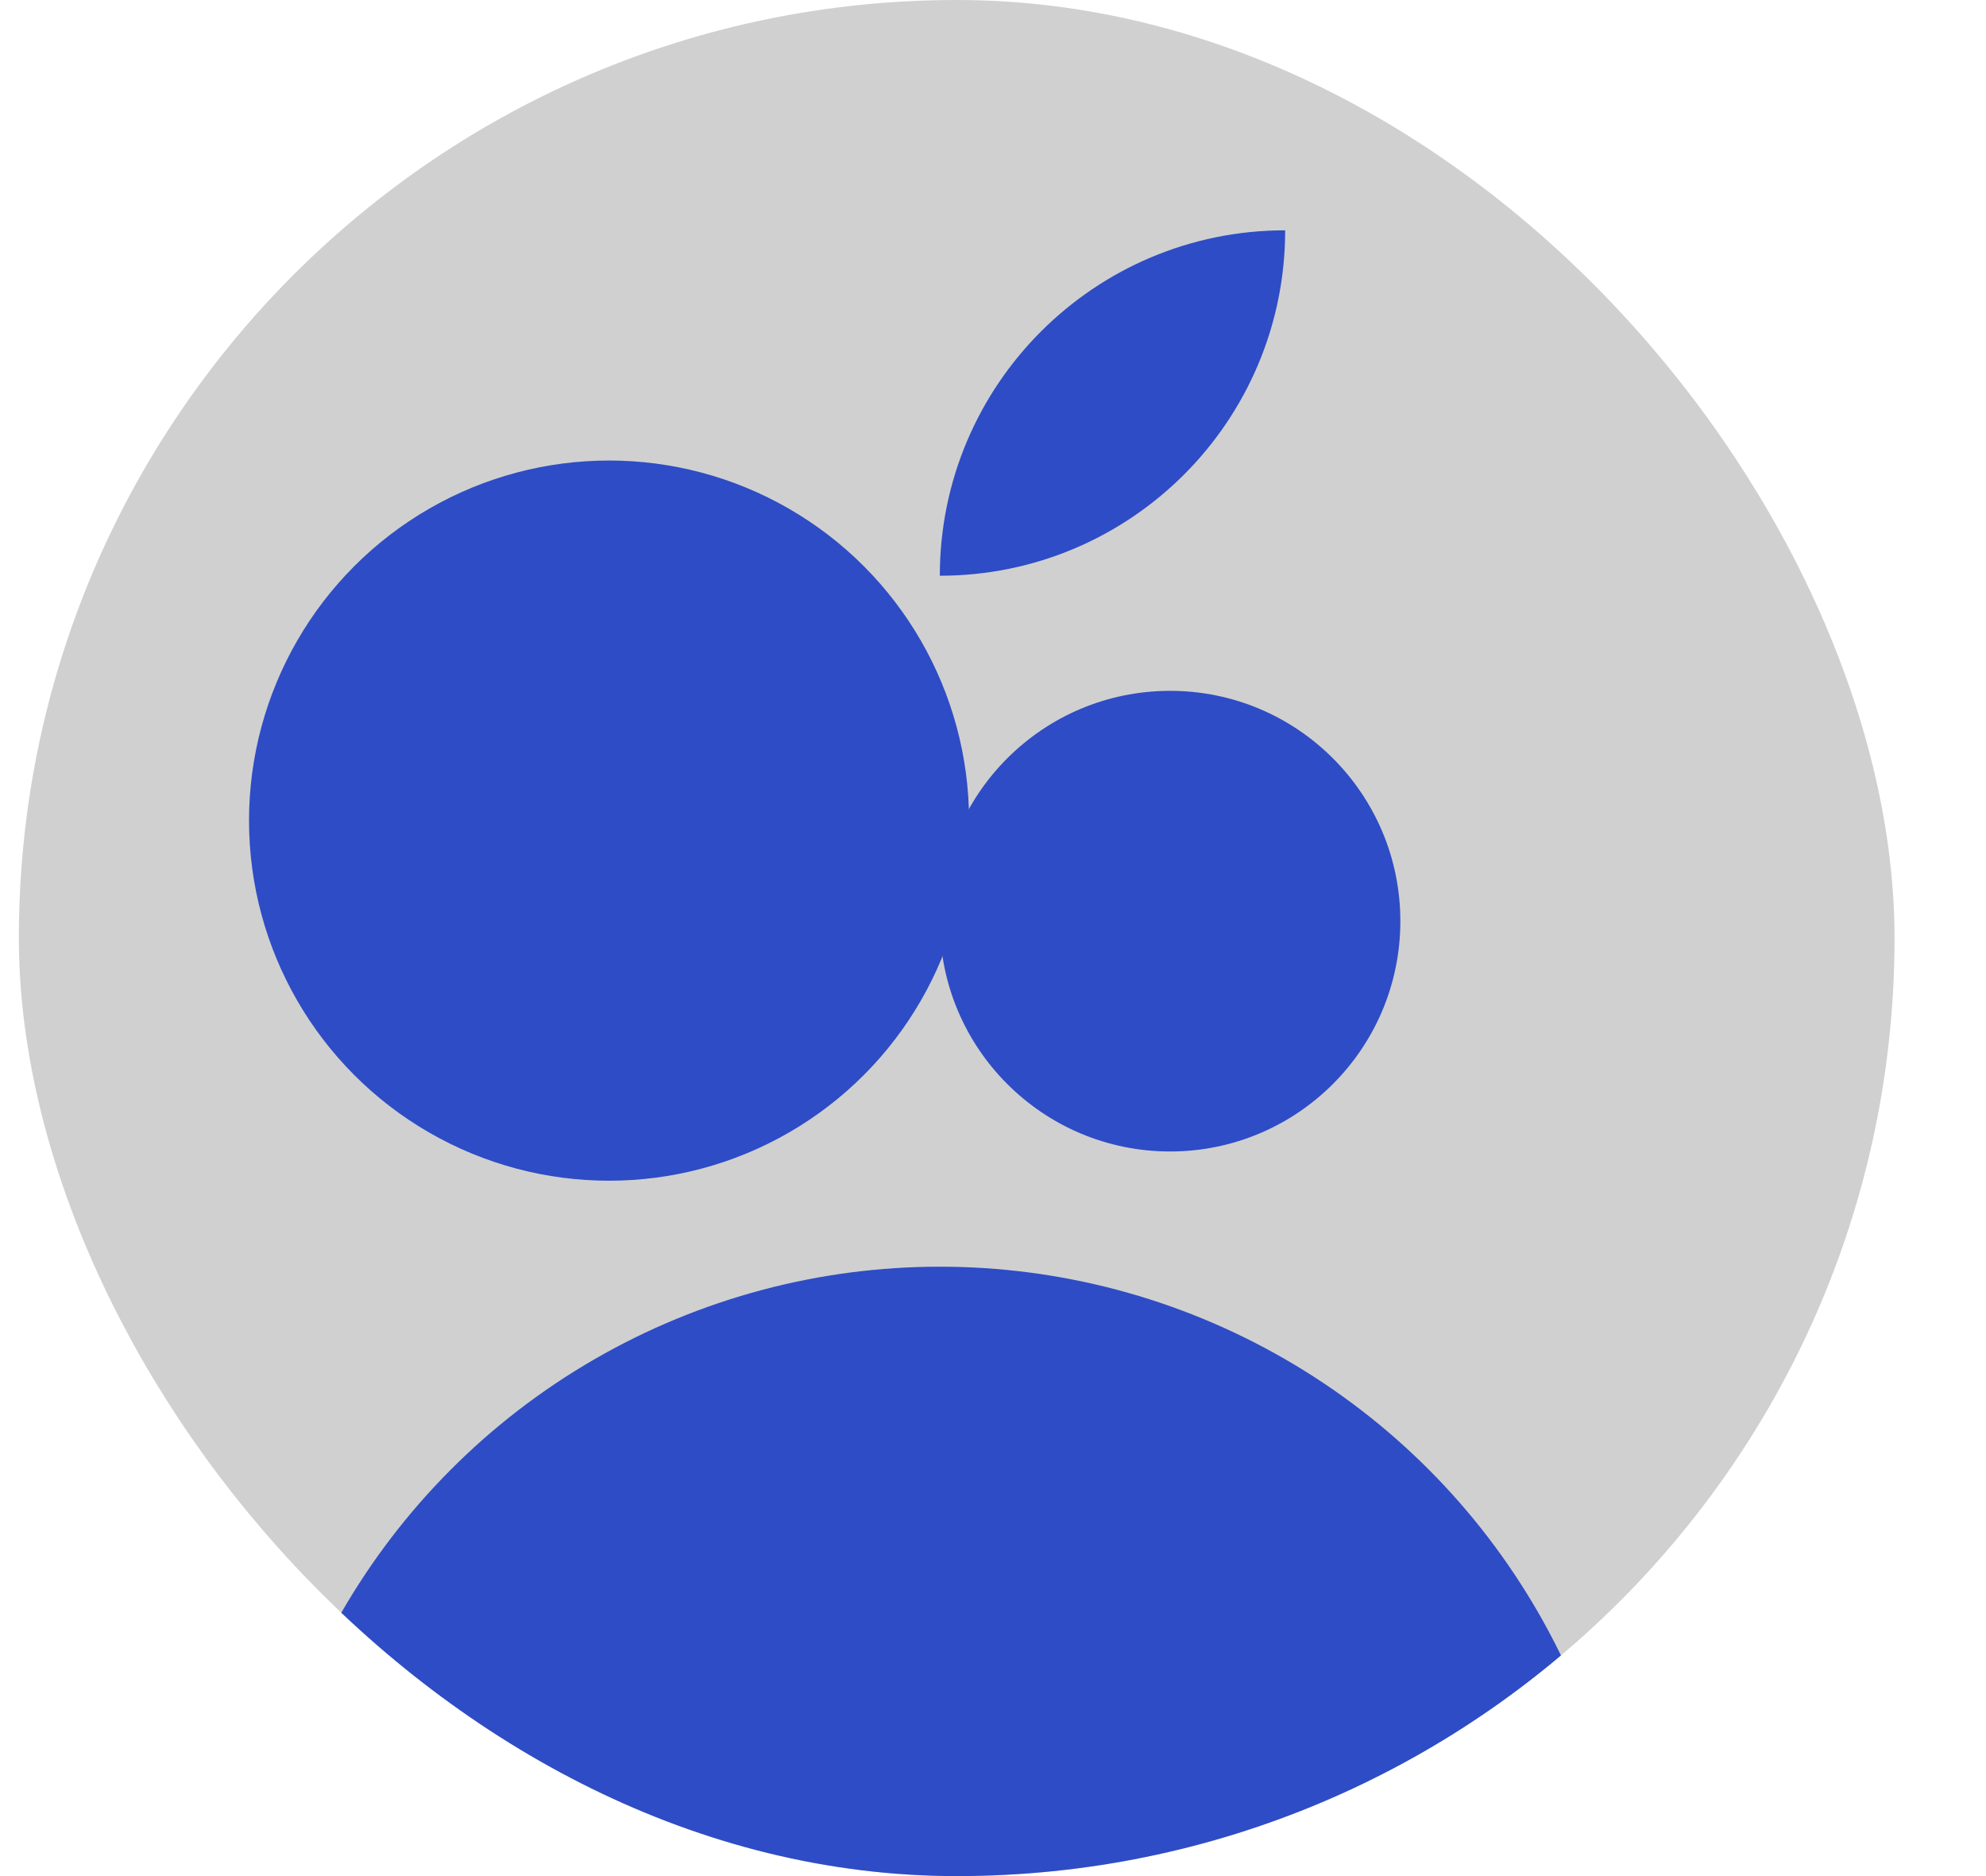 <svg width="18" height="17" viewBox="0 0 18 17" fill="none" xmlns="http://www.w3.org/2000/svg">
<g clip-path="url(#clip0_2184_3393)">
<rect x="0.171" width="17" height="17" rx="8.5" fill="#D0D0D0"/>
<circle cx="10.605" cy="8.347" r="2.087" fill="#2E4CC5"/>
<circle cx="5.52" cy="7.436" r="3.263" fill="#2E4CC5"/>
<circle cx="8.518" cy="17.738" r="6.26" fill="#2E4CC5"/>
<path d="M8.518 5.217C8.518 3.488 9.92 2.087 11.648 2.087C11.648 3.816 10.247 5.217 8.518 5.217Z" fill="#2E4CC5"/>
</g>
<defs>
<clipPath id="clip0_2184_3393">
<rect x="0.171" width="17" height="17" rx="8.5" fill="white"/>
</clipPath>
</defs>
</svg>
